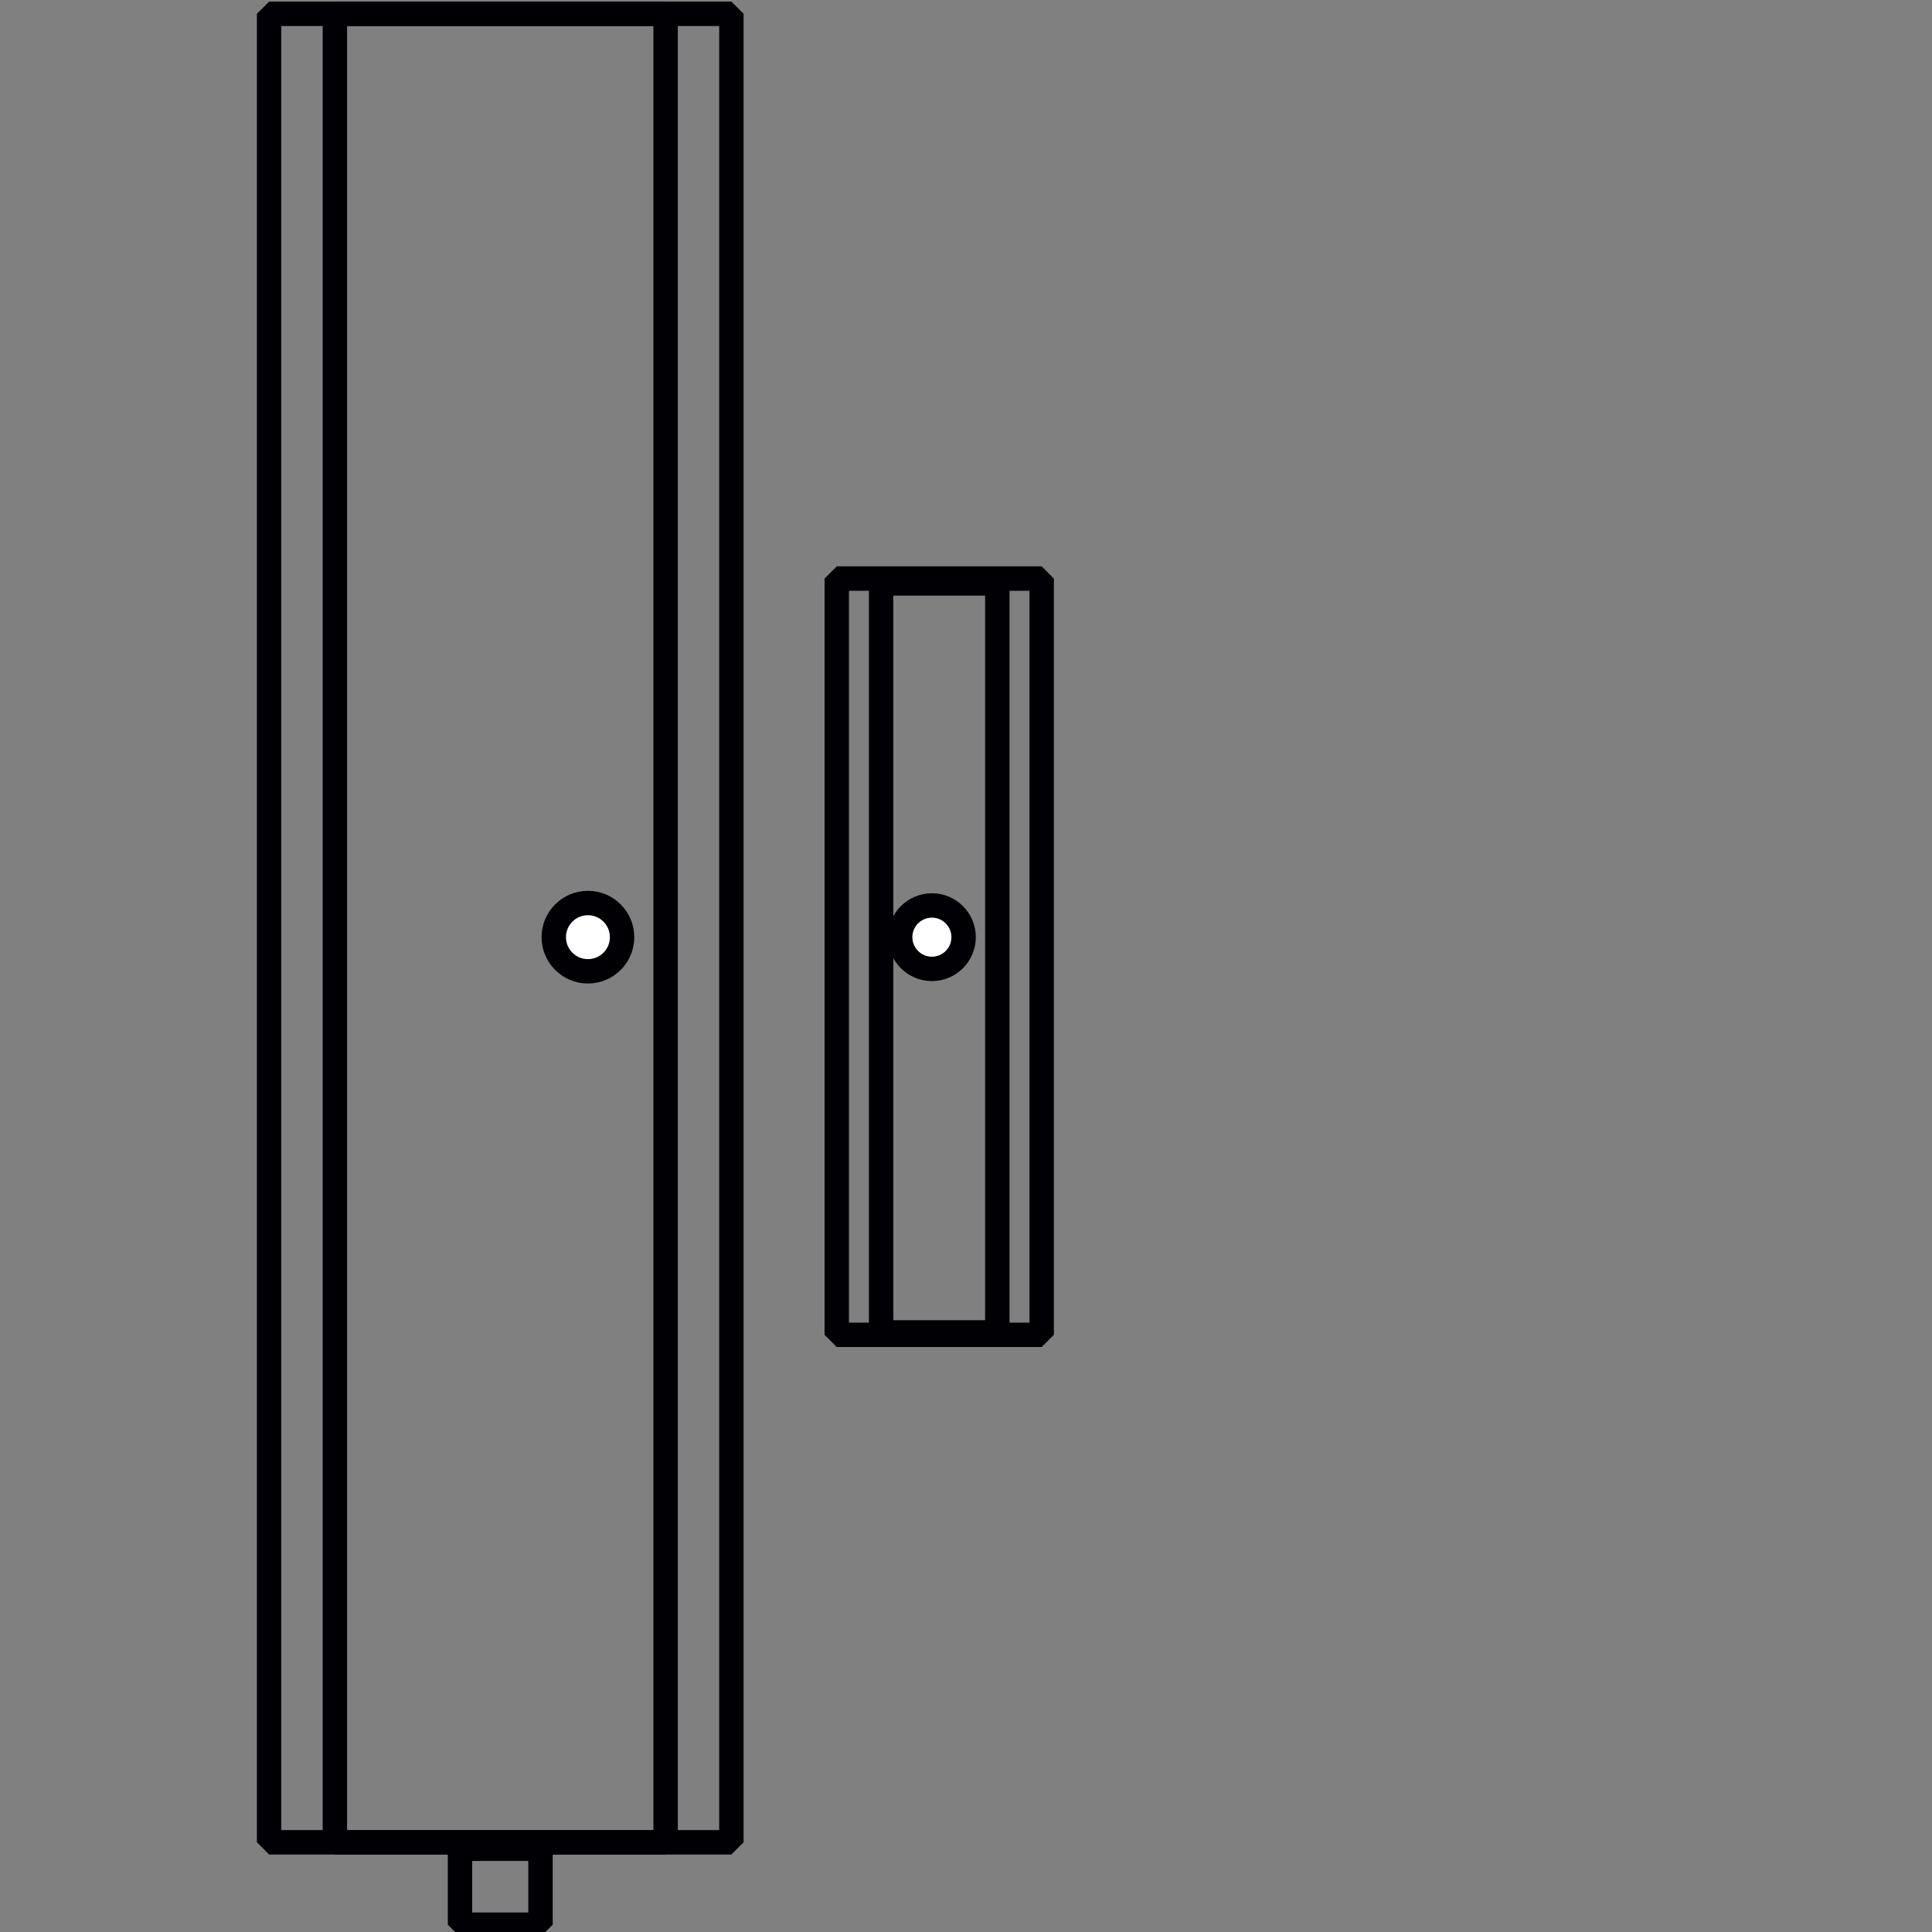 <?xml version="1.0" encoding="UTF-8" standalone="no"?>
<!-- Created with Inkscape (http://www.inkscape.org/) -->

<svg
   width="800"
   height="800"
   viewBox="0 0 211.667 211.667"
   version="1.1"
   id="svg8"
   inkscape:version="1.1.1 (3bf5ae0d25, 2021-09-20)"
   sodipodi:docname="icon.svg"
   xmlns:inkscape="http://www.inkscape.org/namespaces/inkscape"
   xmlns:sodipodi="http://sodipodi.sourceforge.net/DTD/sodipodi-0.dtd"
   xmlns="http://www.w3.org/2000/svg"
   xmlns:svg="http://www.w3.org/2000/svg"
   xmlns:rdf="http://www.w3.org/1999/02/22-rdf-syntax-ns#"
   xmlns:cc="http://creativecommons.org/ns#"
   xmlns:dc="http://purl.org/dc/elements/1.1/">
  <rect x="0" y="0" width="211.667" height="211.667" fill="#808080" stroke="none"/>
  <defs
     id="defs2" />
  <sodipodi:namedview
     id="base"
     pagecolor="#ffffff"
     bordercolor="#666666"
     borderopacity="1.0"
     inkscape:pageopacity="0.0"
     inkscape:pageshadow="2"
     inkscape:zoom="0.98994949"
     inkscape:cx="355.5737"
     inkscape:cy="369.71583"
     inkscape:document-units="mm"
     inkscape:current-layer="layer1"
     showgrid="false"
     units="px"
     inkscape:window-width="2880"
     inkscape:window-height="1526"
     inkscape:window-x="5749"
     inkscape:window-y="1587"
     inkscape:window-maximized="1"
     inkscape:pagecheckerboard="0" />
  <g
     inkscape:label="Layer 1"
     inkscape:groupmode="layer"
     id="layer1"
     transform="translate(0,-85.333)">
    <rect
       style="opacity:1;fill:none;fill-opacity:1;stroke:#000004;stroke-width:2.672;stroke-linecap:square;stroke-linejoin:miter;stroke-miterlimit:0;stroke-dasharray:none;stroke-dashoffset:101;stroke-opacity:1;paint-order:markers fill stroke"
       id="rect4518"
       width="50.649"
       height="200.327"
       x="29.482"
       y="86.845"
       rx="0"
       ry="0" />
    <rect
       style="opacity:1;fill:none;fill-opacity:1;stroke:#000004;stroke-width:2.672;stroke-linecap:square;stroke-linejoin:miter;stroke-miterlimit:0;stroke-dasharray:none;stroke-dashoffset:101;stroke-opacity:1;paint-order:markers fill stroke"
       id="rect4520"
       width="36.236"
       height="200.327"
       x="36.688"
       y="86.845" />
    <rect
       style="opacity:1;fill:none;fill-opacity:1;stroke:#000004;stroke-width:2.672;stroke-linecap:square;stroke-linejoin:miter;stroke-miterlimit:0;stroke-dasharray:none;stroke-dashoffset:101;stroke-opacity:1;paint-order:markers fill stroke"
       id="rect4522"
       width="22.451"
       height="82.854"
       x="91.673"
       y="148.719" />
    <rect
       style="opacity:1;fill:none;fill-opacity:1;stroke:#000004;stroke-width:2.672;stroke-linecap:square;stroke-linejoin:miter;stroke-miterlimit:0;stroke-dasharray:none;stroke-dashoffset:101;stroke-opacity:1;paint-order:markers fill stroke"
       id="rect4524"
       width="12.73"
       height="82.052"
       x="96.534"
       y="149.254" />
    <rect
       style="opacity:1;fill:none;fill-opacity:1;stroke:#000004;stroke-width:2.672;stroke-linecap:square;stroke-linejoin:miter;stroke-miterlimit:0;stroke-dasharray:none;stroke-dashoffset:101;stroke-opacity:1;paint-order:markers fill stroke"
       id="rect4526"
       width="8.82"
       height="8.32"
       x="50.397"
       y="287.878" />
    <circle
       style="opacity:1;fill:#ffffff;fill-opacity:1;stroke:#000004;stroke-width:2.672;stroke-linecap:square;stroke-linejoin:miter;stroke-miterlimit:0;stroke-dasharray:none;stroke-dashoffset:101;stroke-opacity:1;paint-order:markers fill stroke"
       id="path4528"
       cx="64.412"
       cy="188.008"
       r="3.742" />
    <circle
       style="opacity:1;fill:#ffffff;fill-opacity:1;stroke:#000004;stroke-width:2.672;stroke-linecap:square;stroke-linejoin:miter;stroke-miterlimit:0;stroke-dasharray:none;stroke-dashoffset:101;stroke-opacity:1;paint-order:markers fill stroke"
       id="path4530"
       cx="102.097"
       cy="188.008"
       r="3.475" />
  </g>
</svg>
